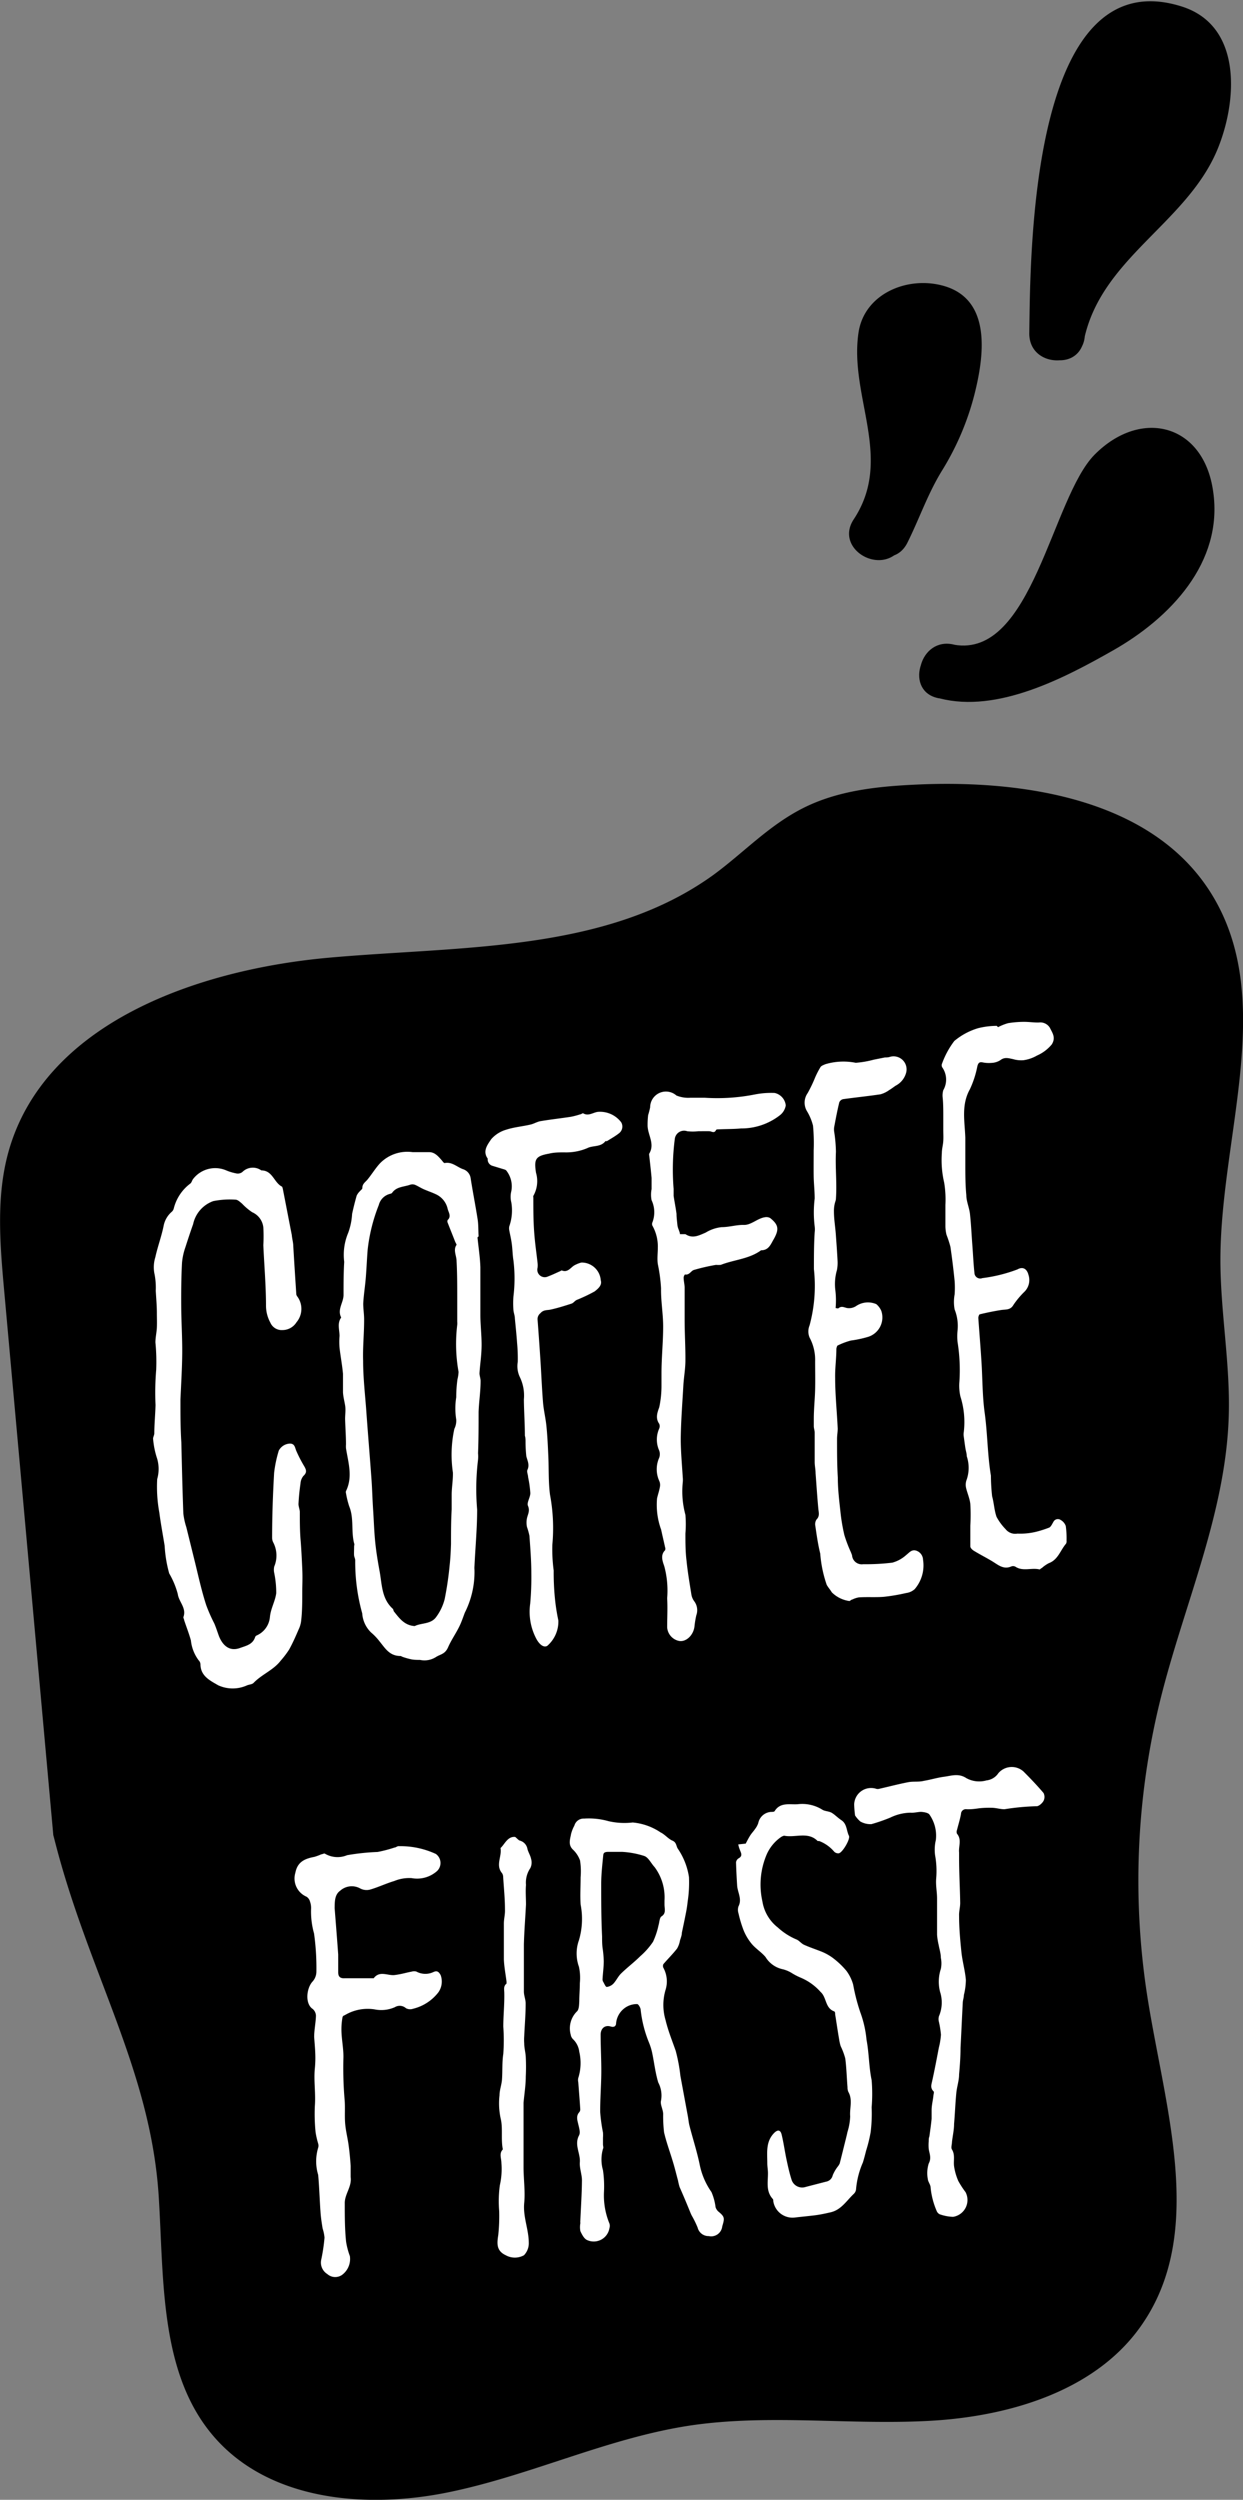 <svg id="Layer_1" data-name="Layer 1" xmlns="http://www.w3.org/2000/svg" viewBox="0 0 111.73 224.65"><rect x="0" y="0" width="111.73" height="224.65" fill="#808080" stroke="none"/><defs><style>.cls-1{fill:#fff;}</style></defs><title>logo</title><path d="M587.42,412.37c3,12.21,8.77,21,9.49,32.58.47,7.55.07,16,5.05,21.65s13.59,6.41,21,4.89,14.3-4.88,21.74-6c7.17-1.06,14.48,0,21.71-.43s15-2.81,19-8.82c5.53-8.23,2-19.14.42-28.93a67.79,67.79,0,0,1,1.1-27c2.11-8.54,5.91-16.79,6.16-25.58.14-4.74-.78-9.47-.75-14.21.07-11.12,5.05-23.27-.83-32.71-5.23-8.4-16.65-10.24-26.53-9.78-3.46.16-7,.53-10.11,2.09s-5.35,4-8.07,6c-9.66,7-22.64,6.4-34.54,7.46s-25.55,5.87-28.83,17.35c-1.16,4.07-.79,8.41-.41,12.63l4.44,49.19" transform="translate(-582.64 -247.52)"/><path class="cls-1" d="M609,359.46c.09,1.55.18,2.93.27,4.31a.41.41,0,0,0,.07.23,1.87,1.87,0,0,1-.05,2.35,1.49,1.49,0,0,1-1.26.7,1.11,1.11,0,0,1-1.09-.67,3.2,3.2,0,0,1-.39-1.5c0-1.82-.16-3.64-.24-5.46a14.21,14.21,0,0,0,0-1.6,1.68,1.68,0,0,0-1-1.36,5.35,5.35,0,0,1-.91-.77c-.18-.15-.39-.36-.59-.36a7.6,7.6,0,0,0-2,.13,2.82,2.82,0,0,0-1.81,2.07c-.24.68-.47,1.37-.69,2.06A5.76,5.76,0,0,0,599,361c-.07,1.33-.08,2.67-.07,4s.1,2.74.09,4.1-.1,2.79-.16,4.19c0,.07,0,.13,0,.2,0,1.22,0,2.43.08,3.65.05,2.13.1,4.27.18,6.4a6.37,6.37,0,0,0,.27,1.23l.79,3.2c.31,1.27.59,2.55,1,3.81a14.7,14.7,0,0,0,.72,1.63c.16.37.28.76.42,1.14.3.76.89,1.43,1.89,1.07.58-.21,1.16-.32,1.37-1a.26.26,0,0,1,.14-.13,2,2,0,0,0,1.18-1.63c.07-.79.48-1.44.57-2.17a8.84,8.84,0,0,0-.18-1.81,1.33,1.33,0,0,1,0-.58,2.55,2.55,0,0,0-.08-2.15.92.92,0,0,1-.11-.42c0-2,.07-3.9.18-5.85a11.18,11.18,0,0,1,.42-2,1.19,1.19,0,0,1,1-.63c.45,0,.45.38.58.67a12.16,12.16,0,0,0,.72,1.39c.19.33.23.56-.09.85a1.2,1.2,0,0,0-.26.69c-.09.61-.15,1.22-.18,1.83,0,.23.11.47.12.7,0,.85,0,1.69.07,2.54s.11,1.72.15,2.58,0,1.43,0,2.15,0,1.69-.1,2.53a2.41,2.41,0,0,1-.23.78c-.26.61-.53,1.22-.85,1.8a8.57,8.57,0,0,1-.76,1c-.65.85-1.69,1.22-2.44,2-.13.13-.38.14-.57.21a3.12,3.12,0,0,1-2.61,0c-.7-.41-1.59-.82-1.59-1.89a.55.55,0,0,0-.16-.35,3.59,3.59,0,0,1-.7-1.79c-.17-.62-.41-1.22-.61-1.83,0-.09-.09-.2-.06-.28.29-.81-.42-1.36-.51-2.06a7.47,7.47,0,0,0-.77-1.85,11.51,11.51,0,0,1-.41-2.48c-.16-1-.35-2-.48-3a12.75,12.75,0,0,1-.19-3,3.32,3.32,0,0,0,0-1.82,7.63,7.63,0,0,1-.37-1.81c0-.14.1-.31.11-.46,0-.86.09-1.71.11-2.57a24.49,24.49,0,0,1,.06-3.16,17.85,17.85,0,0,0-.07-2.46c0-.45.11-.89.13-1.34s0-.87,0-1.3c0-.66-.06-1.32-.1-2a6.39,6.39,0,0,0-.1-1.45,3,3,0,0,1,.06-1.56c.22-1,.56-1.88.75-2.84a2.22,2.22,0,0,1,.74-1.26.6.6,0,0,0,.17-.29,4,4,0,0,1,1.49-2.24c.12-.09.15-.29.25-.41a2.51,2.51,0,0,1,3-.76,4.44,4.44,0,0,0,.93.27.67.67,0,0,0,.49-.13,1.32,1.32,0,0,1,1.71-.15l0,0c1,0,1.13,1.06,1.82,1.44.07,0,.1.17.12.26.27,1.37.53,2.74.8,4.11C608.89,358.8,609,359.2,609,359.46Z" transform="translate(-582.64 -247.52)"/><path class="cls-1" d="M625.56,358.72c.09.89.23,1.78.26,2.68,0,1.43,0,2.86,0,4.29,0,.92.12,1.85.11,2.77s-.14,1.65-.19,2.47c0,.24.11.48.1.72,0,.92-.15,1.84-.18,2.76,0,1.24,0,2.47-.05,3.71a3.16,3.16,0,0,1,0,.58,21.77,21.77,0,0,0-.08,4.48c0,1.69-.16,3.38-.24,5.07a2.08,2.08,0,0,0,0,.34,8.11,8.11,0,0,1-.87,3.86c-.16.42-.3.85-.5,1.25-.31.63-.72,1.21-1,1.85s-.69.62-1.09.88a1.91,1.91,0,0,1-1.44.26c-.28,0-.58,0-.86-.07a5.92,5.92,0,0,1-.75-.22s-.09-.06-.13-.06c-1,0-1.38-.69-1.89-1.31a5.14,5.14,0,0,0-.76-.8,2.63,2.63,0,0,1-.8-1.72,17.17,17.17,0,0,1-.63-4.77c0-.14-.08-.28-.1-.42s0-.55,0-.82c0-.1.05-.2,0-.29-.28-1.09,0-2.25-.44-3.32a8.12,8.12,0,0,1-.29-1.18.31.31,0,0,1,0-.19c.63-1.29.2-2.57,0-3.85a2.37,2.37,0,0,1,0-.34c0-.77-.06-1.53-.08-2.3,0-.4.07-.81,0-1.22s-.17-.78-.19-1.17c0-.55,0-1.11,0-1.66-.07-.78-.22-1.56-.31-2.34a6.57,6.57,0,0,1,0-1.06c0-.56-.23-1.14.15-1.66a.06.06,0,0,0,0,0c-.37-.71.19-1.31.21-2,0-1,0-2,.06-3a5.09,5.09,0,0,1,.36-2.61,5.92,5.92,0,0,0,.35-1.7q.18-.83.41-1.64a1.36,1.36,0,0,1,.28-.39c.08-.1.24-.2.23-.3,0-.4.3-.54.49-.79.38-.47.7-1,1.1-1.43a3.43,3.43,0,0,1,2.93-1c.5,0,1,0,1.49,0s.8.36,1.1.7c.09.1.22.3.29.28.65-.13,1.09.34,1.62.54a1,1,0,0,1,.72.85c.19,1.22.43,2.43.62,3.64.08.51.06,1,.09,1.56Zm-5.64,34.93c.59-.3,1.46-.15,1.93-.82a4.59,4.59,0,0,0,.76-1.6,29.61,29.61,0,0,0,.45-3.06c.07-.63.1-1.27.12-1.9,0-1,0-2.07.06-3.11,0-.44,0-.88,0-1.31,0-.66.13-1.33.11-2a10.94,10.94,0,0,1,.13-3.92,1.67,1.67,0,0,0,.17-.84,6.37,6.37,0,0,1,0-2q0-.81.11-1.61a3.55,3.55,0,0,0,.1-.67,14.21,14.21,0,0,1-.12-4.23,1.6,1.6,0,0,0,0-.29q0-1,0-2.09c0-1.12,0-2.24-.06-3.35,0-.49-.33-1,0-1.46,0-.05-.09-.19-.13-.29-.22-.57-.45-1.13-.67-1.7a.28.28,0,0,1,0-.24c.35-.33.08-.68,0-1a1.89,1.89,0,0,0-1.09-1.33c-.32-.15-.65-.26-1-.41s-.57-.31-.86-.43a.65.65,0,0,0-.43,0c-.56.2-1.24.16-1.63.75,0,0-.11.06-.18.07a1.38,1.38,0,0,0-1,1,15.49,15.49,0,0,0-1,4c-.07.85-.1,1.69-.17,2.54s-.19,1.54-.23,2.32c0,.5.09,1,.08,1.51,0,1.21-.13,2.43-.09,3.64,0,1.47.17,2.95.28,4.42.15,2.11.33,4.22.48,6.33.06.88.08,1.76.14,2.64s.09,1.94.19,2.91.24,1.77.4,2.65c.21,1.17.18,2.42,1.17,3.32.07.06.06.19.12.26C618.54,392.95,619,393.6,619.93,393.65Z" transform="translate(-582.64 -247.52)"/><path class="cls-1" d="M634.8,447.21c.05-1.25.14-2.5.15-3.75,0-.54-.23-1.09-.19-1.63.06-.8-.52-1.57-.07-2.41.14-.26,0-.69-.07-1s-.22-.72.07-1.06a.42.42,0,0,0,.11-.26c-.05-.82-.12-1.64-.18-2.46a.83.83,0,0,1,0-.38,4.45,4.45,0,0,0,.09-2.35,1.87,1.87,0,0,0-.58-1.15.75.75,0,0,1-.19-.39,2.14,2.14,0,0,1,.56-2.09c.19-.17.19-.59.21-.91,0-.54.05-1.08.05-1.63a4.76,4.76,0,0,0-.08-1.47,3.53,3.53,0,0,1,0-2.39,6.79,6.79,0,0,0,.15-3.21c-.05-.81,0-1.63,0-2.44a6.45,6.45,0,0,0-.05-1.51,2.49,2.49,0,0,0-.66-1c-.43-.44-.23-.92-.15-1.38a3.23,3.23,0,0,1,.3-.76.86.86,0,0,1,.88-.63,6.5,6.5,0,0,1,2.18.23,6.34,6.34,0,0,0,2.18.12,5.34,5.34,0,0,1,2.52.9c.38.18.67.57,1.05.73s.33.49.49.73a6.14,6.14,0,0,1,1,2.55,11.25,11.25,0,0,1-.12,2.21,10.6,10.6,0,0,1-.17,1.09c-.11.57-.23,1.13-.35,1.7,0,.23-.1.47-.17.7a2.15,2.15,0,0,1-.26.72c-.38.49-.83.93-1.23,1.4a.38.38,0,0,0,0,.33,2.56,2.56,0,0,1,.19,2,4.77,4.77,0,0,0,0,2.68c.24,1,.6,1.87.92,2.79a15.08,15.08,0,0,1,.42,2.25c.22,1.19.44,2.38.66,3.57.06.3.08.62.16.92.3,1.17.68,2.33.92,3.51a6.5,6.5,0,0,0,1.05,2.43,4.93,4.93,0,0,1,.37,1.36.89.89,0,0,0,.27.41c.58.47.54.61.33,1.32a1,1,0,0,1-1.21.87,1,1,0,0,1-1-.76,8.94,8.94,0,0,0-.54-1.1l-.08-.17c-.32-.79-.65-1.58-1-2.37a5.06,5.06,0,0,1-.14-.57c-.16-.59-.3-1.18-.48-1.76-.26-.87-.58-1.72-.78-2.6a12.66,12.66,0,0,1-.08-1.63c0-.42-.29-.87-.19-1.23a2.49,2.49,0,0,0-.25-1.61c-.26-.85-.36-1.76-.54-2.63a5.45,5.45,0,0,0-.31-1,10.86,10.86,0,0,1-.73-2.89c0-.19-.21-.53-.31-.53a1.85,1.85,0,0,0-1,.27,1.92,1.92,0,0,0-.9,1.44c0,.26-.17.4-.47.31-.54-.17-.93.17-.92.76,0,1.14.07,2.28.06,3.42s-.11,2.34-.1,3.52a15.05,15.05,0,0,0,.25,1.82,3.36,3.36,0,0,1,0,.47c0,.19,0,.39,0,.58s.07.3,0,.42a3.47,3.47,0,0,0,0,1.92,10,10,0,0,1,.09,1.94,6.64,6.64,0,0,0,.49,2.85.66.66,0,0,1,0,.42,1.43,1.43,0,0,1-2,1.07c-.27-.11-.47-.5-.61-.8a1.9,1.9,0,0,1,0-.73Zm7.57-28.51c0-.13,0-.26,0-.39a4.55,4.55,0,0,0-.89-3c-.32-.34-.55-.87-.93-1a7.94,7.94,0,0,0-2-.37c-.39,0-.8,0-1.2,0s-.47.1-.49.34c-.08.81-.17,1.62-.18,2.43,0,1.61,0,3.22.08,4.83,0,.4,0,.81.07,1.21a10,10,0,0,1,.08,1c0,.55-.08,1.09-.11,1.64a.43.43,0,0,0,.06.23c.1.17.22.47.32.46a1,1,0,0,0,.6-.3c.26-.28.42-.65.69-.91.55-.54,1.17-1,1.72-1.55a6.62,6.62,0,0,0,1.15-1.3,7,7,0,0,0,.5-1.51c.08-.26.08-.65.26-.77C642.52,419.48,642.38,419.09,642.37,418.7Z" transform="translate(-582.64 -247.52)"/><path class="cls-1" d="M643.76,358.43c.22,0,.39,0,.49,0,.65.43,1.21.12,1.82-.14a3.43,3.43,0,0,1,1.44-.49c.68,0,1.36-.22,2-.2s1.22-.59,1.88-.69a.7.7,0,0,1,.49.08c.74.6.81,1,.31,1.89-.27.45-.44,1-1.14,1-1.08.79-2.43.84-3.62,1.31a2.76,2.76,0,0,1-.43,0,17.39,17.39,0,0,0-2,.46c-.26.09-.4.48-.79.4a.5.5,0,0,0-.12.28c0,.29.08.58.09.87,0,.61,0,1.21,0,1.82,0,.37,0,.75,0,1.12,0,1.21.08,2.42.07,3.63,0,.73-.13,1.45-.18,2.17-.09,1.62-.22,3.24-.24,4.86,0,1.15.11,2.31.18,3.47a2.29,2.29,0,0,1,0,.48,8,8,0,0,0,.24,2.9,10.2,10.2,0,0,1,0,1.68c0,.81,0,1.63.1,2.44.1,1,.27,2,.43,3a1.41,1.41,0,0,0,.27.66,1.34,1.34,0,0,1,.18,1.25,8.37,8.37,0,0,0-.16.95c-.07.84-.79,1.52-1.46,1.34a1.34,1.34,0,0,1-1-1.2c0-.87.05-1.74,0-2.62a8.43,8.43,0,0,0-.26-2.88c-.15-.43-.37-1,.07-1.43a.36.36,0,0,0,0-.28c-.11-.52-.23-1-.35-1.57a6.52,6.52,0,0,1-.37-2.81c.07-.33.19-.65.25-1a.89.89,0,0,0-.05-.57,2.53,2.53,0,0,1,0-2.1,1,1,0,0,0,0-.62,2.41,2.41,0,0,1,0-2,.56.56,0,0,0,0-.41c-.36-.51-.18-1,0-1.5a9.28,9.28,0,0,0,.2-2c0-.35,0-.71,0-1.06,0-1.4.15-2.79.15-4.18,0-1.15-.21-2.3-.19-3.44a14.59,14.59,0,0,0-.29-2.18c-.07-.48,0-1,0-1.46a3.82,3.82,0,0,0-.49-2,.37.37,0,0,1,0-.28,2.55,2.55,0,0,0-.07-2,2.54,2.54,0,0,1,0-1c0-.33,0-.65,0-1-.06-.68-.14-1.35-.21-2a.34.34,0,0,1,0-.19c.54-.9-.17-1.71-.15-2.58a7.34,7.34,0,0,1,.05-.88,7.14,7.14,0,0,0,.18-.7,1.42,1.42,0,0,1,2.36-1.06,2.84,2.84,0,0,0,1.26.2c.35,0,.7,0,1.05,0,.08,0,.16,0,.24,0a17.39,17.39,0,0,0,4.53-.3,7.66,7.66,0,0,1,1.75-.13,1.28,1.28,0,0,1,1,1.12,1.41,1.41,0,0,1-.51.87,5.63,5.63,0,0,1-3.51,1.2c-.66.06-1.33.05-2,.08-.09,0-.23,0-.25.07-.16.32-.38.11-.59.1s-.66,0-1,0a4.34,4.34,0,0,1-1,0,.84.84,0,0,0-1.11.66,21.5,21.5,0,0,0-.11,4.52c0,.21,0,.43,0,.63.08.54.19,1.07.26,1.61,0,.34.05.68.08,1S643.74,358.17,643.76,358.43Z" transform="translate(-582.64 -247.52)"/><path class="cls-1" d="M657.75,365.07c.07,0,.22.07.28,0,.27-.21.49-.05.76,0a1.15,1.15,0,0,0,.79-.17,1.89,1.89,0,0,1,1.83-.18,1.63,1.63,0,0,1,.45.61,1.83,1.83,0,0,1-1.16,2.32,9.89,9.89,0,0,1-1.58.34,6.29,6.29,0,0,0-1.15.43c-.08,0-.14.21-.15.32,0,.87-.13,1.75-.11,2.62,0,1.52.16,3,.23,4.54,0,.31-.06.62-.06.92,0,1.17,0,2.34.07,3.51,0,1,.12,2,.23,3a16.62,16.62,0,0,0,.36,2.15,12.36,12.36,0,0,0,.57,1.5,3.09,3.09,0,0,1,.12.32.87.87,0,0,0,1,.79,19.68,19.68,0,0,0,2.62-.14,3.06,3.06,0,0,0,1.24-.68c.27-.21.48-.51.87-.41a.89.89,0,0,1,.65.83,3.27,3.27,0,0,1-.75,2.64,1.4,1.4,0,0,1-.77.35,16.78,16.78,0,0,1-2,.34c-.74.06-1.49,0-2.24.05a2.13,2.13,0,0,0-.61.2c-.09,0-.16.11-.25.13a2.78,2.78,0,0,1-1.58-.78c-.14-.24-.33-.44-.46-.68a11.1,11.1,0,0,1-.58-2.8c-.2-.81-.32-1.65-.44-2.48a.78.78,0,0,1,.1-.58c.3-.3.21-.6.17-.95-.1-1.07-.17-2.15-.25-3.22,0-.33-.08-.67-.08-1,0-.88,0-1.77,0-2.65,0-.19-.08-.38-.08-.58s0-.43,0-.65c0-.89.1-1.78.12-2.66s0-1.68,0-2.52a4.22,4.22,0,0,0-.5-2.13,1.42,1.42,0,0,1,0-1.09,13.62,13.62,0,0,0,.39-5.06c0-1.1,0-2.2.07-3.3a2.08,2.08,0,0,0,0-.54,10.2,10.2,0,0,1,0-2.5c0-.68-.08-1.36-.09-2s0-1.56,0-2.33a16.54,16.54,0,0,0-.06-2.22,4.74,4.74,0,0,0-.56-1.33,1.49,1.49,0,0,1,.08-1.6,12.43,12.43,0,0,0,.67-1.4,7.66,7.66,0,0,1,.48-.93c.08-.13.28-.19.43-.26a5.66,5.66,0,0,1,2.74-.13,8.69,8.69,0,0,0,1.62-.28l1-.2c.14,0,.3,0,.44-.05a1.17,1.17,0,0,1,1.45,1.49,1.84,1.84,0,0,1-.91,1.09c-.2.13-.38.28-.59.4a2.45,2.45,0,0,1-.78.38c-1.12.17-2.25.28-3.38.44a.49.49,0,0,0-.33.29c-.18.74-.32,1.48-.46,2.23a1.4,1.4,0,0,0,0,.39,12.93,12.93,0,0,1,.16,1.83c-.07,1.4.1,2.8,0,4.19,0,.17-.09.34-.12.52a2.84,2.84,0,0,0-.06.63c0,.69.12,1.38.17,2.07s.12,1.62.16,2.44a3.46,3.46,0,0,1-.06.77,4.49,4.49,0,0,0-.14,1.83A7.67,7.67,0,0,1,657.75,365.07Z" transform="translate(-582.64 -247.52)"/><path class="cls-1" d="M672.35,339.83a4.71,4.71,0,0,1,.9-.36,9.06,9.06,0,0,1,1.45-.12c.44,0,.88.07,1.32.06a1,1,0,0,1,1,.49c.21.44.55.86.16,1.48a3.61,3.61,0,0,1-1.33,1,3.35,3.35,0,0,1-1.23.42,2.6,2.6,0,0,1-.92-.1c-.4-.08-.76-.21-1.15.1a1.6,1.6,0,0,1-.8.24A2.73,2.73,0,0,1,671,343c-.3-.06-.42,0-.51.35a8.75,8.75,0,0,1-.67,2.06c-.79,1.41-.46,2.89-.41,4.35,0,.77,0,1.55,0,2.32,0,.95,0,1.89.09,2.84,0,.57.27,1.13.33,1.71.1.92.14,1.84.21,2.76s.1,1.68.19,2.52a.52.52,0,0,0,.71.47,13.66,13.66,0,0,0,3.15-.78c.49-.28.86-.06,1,.5a1.48,1.48,0,0,1-.35,1.49,7.46,7.46,0,0,0-1,1.19c-.28.5-.71.4-1.13.47-.63.1-1.26.23-1.89.38-.07,0-.15.23-.14.35.09,1.3.2,2.59.28,3.89.1,1.54.08,3.09.29,4.61.26,1.88.25,3.79.56,5.65a17.94,17.94,0,0,0,.11,1.86c.17.61.19,1.26.4,1.85a4.87,4.87,0,0,0,.81,1.1,1.1,1.1,0,0,0,1.06.4,6,6,0,0,0,1.86-.21,9.71,9.71,0,0,0,1-.33c.16-.08.26-.32.37-.5a.45.45,0,0,1,.67-.18,1,1,0,0,1,.45.54,8,8,0,0,1,.07,1.31.46.46,0,0,1-.05.28c-.51.59-.71,1.44-1.55,1.75a3,3,0,0,0-.63.44c-.06,0-.15.13-.2.12-.72-.18-1.5.21-2.19-.26a.46.46,0,0,0-.37,0c-.64.27-1.1-.1-1.59-.41s-1.17-.65-1.74-1c-.14-.08-.32-.25-.33-.39,0-.62,0-1.25,0-1.88a16.71,16.71,0,0,0,0-1.94c-.05-.49-.28-1-.38-1.44a1.27,1.27,0,0,1,.06-.77,3.28,3.28,0,0,0,0-2.08c0-.24-.08-.47-.12-.71s-.1-.7-.15-1.06a1.18,1.18,0,0,1,0-.39,7.61,7.61,0,0,0-.3-3.21,4.34,4.34,0,0,1-.09-1.36,15.93,15.93,0,0,0-.17-3.55,5.06,5.06,0,0,1,0-1,4,4,0,0,0-.26-1.91,3.68,3.68,0,0,1,0-1.36,8.77,8.77,0,0,0,0-1.19c-.1-1-.23-2.07-.38-3.09a10.17,10.17,0,0,0-.35-1.07,3.4,3.4,0,0,1-.1-.76c0-.64,0-1.29,0-1.93a9.36,9.36,0,0,0-.11-2,8.91,8.91,0,0,1-.21-2.66c0-.37.11-.73.13-1.1s0-.63,0-1,0-.85,0-1.28,0-1.09-.06-1.64a1.7,1.7,0,0,1,.06-.63,1.91,1.91,0,0,0-.06-2,.39.39,0,0,1-.08-.31,7.62,7.62,0,0,1,1.13-2.11,6,6,0,0,1,2.14-1.15,7.05,7.05,0,0,1,1.68-.21Z" transform="translate(-582.64 -247.52)"/><path class="cls-1" d="M612.72,419c.11,1.39.22,2.78.32,4.16,0,.53,0,1.07,0,1.6,0,.36.14.56.57.54.79,0,1.59,0,2.38,0,.08,0,.2,0,.24,0,.54-.72,1.26-.21,1.89-.29s1-.21,1.54-.31a.73.73,0,0,1,.41,0,1.69,1.69,0,0,0,1.51.05c.37-.18.52,0,.67.27a1.68,1.68,0,0,1-.21,1.55,4.1,4.1,0,0,1-2.27,1.47.79.79,0,0,1-.64-.05.84.84,0,0,0-1-.09,3,3,0,0,1-1.8.2,4,4,0,0,0-2.72.53c-.07,0-.17.1-.18.16a6.18,6.18,0,0,0-.1,1.1c0,.84.19,1.67.18,2.51a33.56,33.56,0,0,0,.1,3.74c.07.71,0,1.43.05,2.14s.23,1.37.32,2.05.14,1.23.18,1.84c0,.35,0,.7,0,1,.12.86-.55,1.54-.53,2.36,0,1.15,0,2.3.12,3.45a6.68,6.68,0,0,0,.34,1.29,1.78,1.78,0,0,1-.68,1.67,1.07,1.07,0,0,1-1.35-.06,1.21,1.21,0,0,1-.55-1.27,16.27,16.27,0,0,0,.3-2,3.7,3.7,0,0,0-.17-.82c-.08-.49-.16-1-.19-1.48-.08-1.11-.11-2.23-.21-3.34a4.21,4.21,0,0,1,0-2.44.63.63,0,0,0,0-.37,8,8,0,0,1-.23-1,16.2,16.2,0,0,1-.07-2.37c.09-1.14-.11-2.28,0-3.38s0-1.9-.06-2.84c0-.63.14-1.26.16-1.89a.83.83,0,0,0-.29-.62c-.72-.47-.56-1.9,0-2.48a1.35,1.35,0,0,0,.33-.85,22.51,22.51,0,0,0-.21-3.45,7.32,7.32,0,0,1-.27-2.17,1.76,1.76,0,0,0-.1-.72.73.73,0,0,0-.31-.42,1.78,1.78,0,0,1-1-2.15c.19-1,.87-1.27,1.71-1.43a4.63,4.63,0,0,0,.62-.23c.1,0,.25-.1.32-.06a2.23,2.23,0,0,0,2,.14,20.46,20.46,0,0,1,2.74-.29,11.76,11.76,0,0,0,1.53-.4c.12,0,.25-.14.37-.12a7.56,7.56,0,0,1,3.34.7,1,1,0,0,1,.1,1.54,2.7,2.7,0,0,1-2.28.63,3.54,3.54,0,0,0-1.56.26c-.74.22-1.44.56-2.17.77a1.22,1.22,0,0,1-.89-.1,1.56,1.56,0,0,0-1.8.2C612.71,417.79,612.73,418.43,612.72,419Z" transform="translate(-582.64 -247.52)"/><path class="cls-1" d="M636.64,362.57c.14.45-.23.75-.54,1a14.52,14.52,0,0,1-1.62.77c-.17.08-.29.27-.46.33-.62.2-1.25.4-1.89.54-.32.07-.64,0-.92.33a.67.67,0,0,0-.25.56q.14,1.84.26,3.68c.08,1.25.13,2.51.23,3.76.06.73.24,1.44.31,2.17.09.91.13,1.82.17,2.73.05,1.14,0,2.28.15,3.41a16.27,16.27,0,0,1,.21,4.48,14.35,14.35,0,0,0,.12,2.33,23.48,23.48,0,0,0,.11,2.49,18,18,0,0,0,.31,2,2.89,2.89,0,0,1-1,2.28c-.31.17-.66-.09-.94-.56a5.2,5.2,0,0,1-.59-3.25,26.31,26.31,0,0,0,.1-2.72c0-1.12-.09-2.24-.17-3.36a6.06,6.06,0,0,0-.22-.79A1.94,1.94,0,0,1,630,384c.07-.38.3-.68.1-1.15-.13-.29.21-.76.21-1.15a9.88,9.88,0,0,0-.2-1.43c0-.22-.14-.49-.06-.66.21-.45,0-.82-.1-1.22a12.33,12.33,0,0,1-.07-1.27c0-.19,0-.39-.06-.58,0-1.09-.08-2.18-.09-3.26a3.79,3.79,0,0,0-.36-2,2.27,2.27,0,0,1-.19-1.37,14.66,14.66,0,0,0-.06-1.69c-.05-.74-.13-1.48-.2-2.22,0-.25-.11-.5-.13-.76a8.28,8.28,0,0,1,0-1.2,13.35,13.35,0,0,0,0-3.26c-.08-.49-.08-1-.15-1.5s-.15-.79-.22-1.18a.88.88,0,0,1,0-.38,4.32,4.32,0,0,0,.18-2.15,2.05,2.05,0,0,1,0-1,2.28,2.28,0,0,0-.43-1.83c-.06-.11-.26-.14-.41-.19l-.82-.25a.6.6,0,0,1-.46-.66.09.09,0,0,0,0,0c-.49-.68,0-1.27.31-1.74a2.82,2.82,0,0,1,1.36-.86c.7-.23,1.46-.29,2.18-.46.31-.07.6-.26.92-.31.9-.15,1.81-.25,2.72-.39a7.24,7.24,0,0,0,.83-.22c.09,0,.21-.12.26-.09.47.28.88-.07,1.31-.13a2.39,2.39,0,0,1,2.11.94.76.76,0,0,1-.22,1c-.33.26-.7.46-1.06.69,0,0-.11,0-.14,0-.42.56-1.13.37-1.63.63a4.87,4.87,0,0,1-2.06.38c-.45,0-.92,0-1.36.11-1.23.22-1.38.48-1.19,1.72a2.68,2.68,0,0,1-.24,2.08.25.25,0,0,0,0,.14c0,1.06,0,2.12.08,3.17s.2,1.8.3,2.71a1.77,1.77,0,0,1,0,.44.67.67,0,0,0,.94.78c.38-.14.74-.32,1.11-.48,0,0,.1-.07.13-.06.58.24.82-.34,1.23-.51a2.6,2.6,0,0,1,.53-.2A1.72,1.72,0,0,1,636.64,362.57Z" transform="translate(-582.64 -247.52)"/><path class="cls-1" d="M649.67,413.2c.11-.21.24-.47.39-.71s.31-.39.44-.59a1.81,1.81,0,0,0,.3-.55,1.25,1.25,0,0,1,1.15-1c.11,0,.28,0,.32-.07.51-.82,1.34-.57,2.07-.62a3.4,3.4,0,0,1,2.2.48c.24.16.6.14.86.29s.57.47.88.67c.5.34.44.94.67,1.4.14.29-.58,1.51-.91,1.57a.51.51,0,0,1-.43-.16,3.29,3.29,0,0,0-1.33-.94s-.11,0-.14,0c-.87-.88-2-.28-3-.48-.1,0-.24.08-.34.15a3.74,3.74,0,0,0-1.23,1.5,6.9,6.9,0,0,0-.4,4.25,3.71,3.71,0,0,0,1.39,2.35,5.79,5.79,0,0,0,1.64,1.06c.26.09.45.37.71.49.51.23,1,.39,1.56.61a4.63,4.63,0,0,1,1,.55,7.32,7.32,0,0,1,1.25,1.18,3.75,3.75,0,0,1,.61,1.25,17.31,17.31,0,0,0,.64,2.48,9.74,9.74,0,0,1,.56,2.47c.23,1.2.21,2.44.46,3.63a15.05,15.05,0,0,1,0,2.44,13.59,13.59,0,0,1-.09,2.23,12.89,12.89,0,0,1-.41,1.67c-.09.36-.18.71-.29,1.06a7.55,7.55,0,0,0-.61,2.38.65.65,0,0,1-.2.43c-.65.61-1.13,1.44-2.08,1.66-.47.11-.94.21-1.41.27s-1.2.13-1.8.2a1.75,1.75,0,0,1-1.95-1.45c0-.08,0-.18-.06-.23-.61-.68-.42-1.5-.42-2.29,0-.31-.06-.61-.06-.92,0-.94-.15-1.91.6-2.69.32-.33.58-.32.69.13.18.74.28,1.5.44,2.25s.27,1.23.46,1.83a1,1,0,0,0,1.27.62l1.82-.47a.74.74,0,0,0,.6-.57,3.36,3.36,0,0,1,.45-.78,1.25,1.25,0,0,0,.18-.29c.17-.66.33-1.32.5-2,.07-.28.14-.56.2-.84a5.22,5.22,0,0,0,.24-1.39c-.06-.73.24-1.49-.16-2.19a1,1,0,0,1-.08-.43c-.07-.86-.09-1.73-.2-2.58a6,6,0,0,0-.41-1.1,3.73,3.73,0,0,1-.14-.61c-.13-.75-.24-1.51-.36-2.26,0-.09,0-.24-.1-.27-.81-.3-.66-1.26-1.21-1.74a4.94,4.94,0,0,0-1.78-1.28,5.48,5.48,0,0,1-.78-.4,2.84,2.84,0,0,0-.84-.36,2.39,2.39,0,0,1-1.55-1.1c-.36-.43-.87-.74-1.24-1.18a4.66,4.66,0,0,1-.73-1.22,10.75,10.75,0,0,1-.46-1.53,1,1,0,0,1,0-.62c.34-.66-.08-1.25-.12-1.87s-.08-1.39-.1-2.08a.49.49,0,0,1,.22-.36c.41-.22.23-.49.12-.78s-.1-.32-.14-.48Z" transform="translate(-582.64 -247.52)"/><path class="cls-1" d="M659.5,410.67a9,9,0,0,1-.08-1,1.52,1.52,0,0,1,2-1.39.49.49,0,0,0,.23,0c.88-.2,1.75-.43,2.63-.6.46-.09.94,0,1.4-.12.61-.1,1.21-.29,1.83-.37s1.3-.34,2,.13a2.39,2.39,0,0,0,1.8.2,1.48,1.48,0,0,0,1.07-.65,1.58,1.58,0,0,1,2.26-.15c.62.62,1.23,1.26,1.8,1.93a.78.78,0,0,1,0,.71c-.12.22-.44.5-.64.48a21.42,21.42,0,0,0-2.87.27c-.37,0-.74-.12-1.11-.13s-.85,0-1.28.06-.68.08-1,.07a.44.44,0,0,0-.52.43c-.09.49-.25,1-.36,1.44a.44.44,0,0,0,0,.33c.45.53.13,1.13.19,1.69,0,.17,0,.35,0,.53,0,1.33.08,2.66.1,4,0,.39-.12.78-.1,1.17,0,1.09.1,2.18.21,3.26.09.84.33,1.66.4,2.49a5.94,5.94,0,0,1-.18,1.36c0,.23-.09.45-.1.68-.07,1.36-.13,2.71-.2,4.07,0,.79-.06,1.59-.13,2.38,0,.56-.2,1.12-.25,1.68-.09.92-.12,1.84-.2,2.76,0,.55-.13,1.09-.19,1.64,0,.22-.11.51,0,.67.3.49.12,1,.19,1.51a5.1,5.1,0,0,0,.38,1.32,8.16,8.16,0,0,0,.65,1,1.53,1.53,0,0,1-1.12,2.22,4,4,0,0,1-1.2-.23.56.56,0,0,1-.28-.31,7,7,0,0,1-.54-2.09c0-.26-.23-.51-.25-.76a2.9,2.9,0,0,1,.08-1.4c.26-.49.07-.87,0-1.31a4.23,4.23,0,0,1,0-.69c0-.14,0-.29.06-.43.07-.53.15-1.06.2-1.59,0-.25,0-.51,0-.77,0-.43.11-.85.16-1.28,0-.15.1-.36,0-.43-.28-.29-.19-.57-.11-.91.22-1,.41-2,.6-3a6.45,6.45,0,0,0,.19-1.17,8.83,8.83,0,0,0-.18-1.14.93.93,0,0,1,0-.52,3.13,3.13,0,0,0,.1-2.19,3.67,3.67,0,0,1,.07-2.06,2.43,2.43,0,0,0,0-1c0-.39-.13-.78-.2-1.17a5.85,5.85,0,0,1-.14-.9c0-1.09,0-2.17,0-3.26,0-.59-.13-1.19-.08-1.78a7.91,7.91,0,0,0-.1-2.12,3.78,3.78,0,0,1,.07-1.35,3.3,3.3,0,0,0-.56-2.27c-.09-.17-.46-.24-.72-.26s-.65.1-1,.07a4.3,4.3,0,0,0-1.81.44,15.62,15.62,0,0,1-1.7.59,1.84,1.84,0,0,1-1-.24A2.66,2.66,0,0,1,659.5,410.67Z" transform="translate(-582.64 -247.52)"/><path class="cls-1" d="M628.95,412.6c.21.17.3.3.42.33a.94.94,0,0,1,.68.75c.08.31.27.59.33.9a1.14,1.14,0,0,1-.07.82,2.32,2.32,0,0,0-.39,1.51c-.05.58,0,1.17,0,1.76-.06,1.2-.16,2.4-.19,3.6,0,1.41,0,2.81,0,4.22,0,.37.17.74.16,1.1,0,1-.09,2-.13,2.93a4.45,4.45,0,0,0,0,.63c0,.41.12.82.14,1.23a17.55,17.55,0,0,1,0,1.76c0,.78-.13,1.56-.2,2.35,0,.1,0,.2,0,.29,0,1.83,0,3.65,0,5.48,0,1.08.16,2.17.06,3.23-.12,1.24.4,2.36.41,3.55a1.55,1.55,0,0,1-.43,1.15,1.68,1.68,0,0,1-1.64,0c-.86-.4-.79-1.07-.67-1.83a16.55,16.55,0,0,0,.08-2.13,10.64,10.64,0,0,1,.06-2.33,6.6,6.6,0,0,0,.14-2c0-.42-.23-.85.13-1.22-.18-.88,0-1.82-.17-2.66a6.44,6.44,0,0,1-.13-2.2c0-.46.18-.92.22-1.39.06-.78,0-1.57.12-2.33a17.35,17.35,0,0,0,0-2.45c0-1,.11-2,.09-3,0-.33-.1-.63.2-.87,0,0,0-.12,0-.18-.08-.65-.21-1.31-.24-2,0-1.07,0-2.14,0-3.21,0-.42.12-.84.1-1.25,0-1-.1-1.94-.16-2.91a.67.67,0,0,0-.1-.37c-.61-.72,0-1.51-.14-2.26C628,413.27,628.26,412.53,628.95,412.6Z" transform="translate(-582.64 -247.52)"/><path d="M667.77,307.83c4.41,1.22,8.32-3.24,10-7.48s2.86-9.26,6.78-11.62a3.34,3.34,0,0,1,1.69-.57c1.47,0,2.49,1.5,2.85,2.92,1,4.19-1.51,8.61-5.06,11.08s-12.59,7-16.28,5.68" transform="translate(-582.64 -247.52)"/><path d="M667.11,310.24c10.42,1.82,12.09-9.42,15.93-16.17.46-.81,1.81-3.3,2.8-3.19,1.71.19.9,3.54.55,4.53-1,2.76-3.36,4.55-5.78,6-3.12,1.82-8.4,5-12.18,4.05-3.12-.81-4.45,4-1.33,4.82,5.19,1.34,11.21-1.82,15.59-4.31,5.11-2.9,9.92-7.88,9-14.26-.84-6.11-6.49-7.54-10.66-3.33-3.85,3.89-5.6,18.31-12.63,17.08-3.15-.55-4.5,4.27-1.33,4.82Z" transform="translate(-582.64 -247.52)"/><path d="M677.69,277.37a92.07,92.07,0,0,1,2-18.54c.55-2.6,1.3-5.34,3.24-7.15s5.47-2.17,7.08-.05a5.83,5.83,0,0,1,.87,4,14,14,0,0,1-2.9,7.42c-1.31,1.67-3,3-4.42,4.59-2.83,3.09-5.26,5.56-5.85,9.7" transform="translate(-582.64 -247.52)"/><path d="M680.19,277.37a92.41,92.41,0,0,1,1.51-16,35.65,35.65,0,0,1,1-4.44,6.9,6.9,0,0,1,2.36-3.73q4.27,1.79,2.72,5c-1,4-5.48,6.94-8.06,10a18.65,18.65,0,0,0-4.47,8.57c-.65,3.14,4.17,4.48,4.82,1.33,1.51-7.33,9.12-10.44,11.94-17,1.83-4.28,2.41-11.25-3.16-13-13.62-4.29-13.59,22.29-13.69,29.39,0,3.22,5,3.22,5,0Z" transform="translate(-582.64 -247.52)"/><path d="M661.49,295.45c1.72-2.23,2.12-5.23,1.91-8s-.93-5.56-1.2-8.36a3.27,3.27,0,0,1,.6-2.7,3.42,3.42,0,0,1,2-.73,3.56,3.56,0,0,1,2.78.42,3.35,3.35,0,0,1,.75,2.93,22,22,0,0,1-3.58,10.11,14.66,14.66,0,0,0-1.48,2.45c-.48,1.15-.57,2.47-1.28,3.49" transform="translate(-582.64 -247.52)"/><path d="M663.65,296.71a13.8,13.8,0,0,0,2.26-6.87c.21-3.22-1.41-6.65-1.06-9.73q-.65-1.44,1-2.07a7,7,0,0,1-.28,2.95,19.56,19.56,0,0,1-1.88,5.09c-.62,1.16-1.45,2.19-2.09,3.34-.77,1.38-1,2.93-1.71,4.34-1.42,2.87,2.89,5.41,4.32,2.52,1.1-2.21,1.82-4.39,3.13-6.51a24.51,24.51,0,0,0,2.89-6.8c.85-3.37,1.6-8.5-2.74-9.75-3.26-.94-7.16.69-7.68,4.19-.86,5.76,3.19,11.29-.43,16.78-1.78,2.69,2.55,5.2,4.32,2.52Z" transform="translate(-582.64 -247.52)"/></svg>
